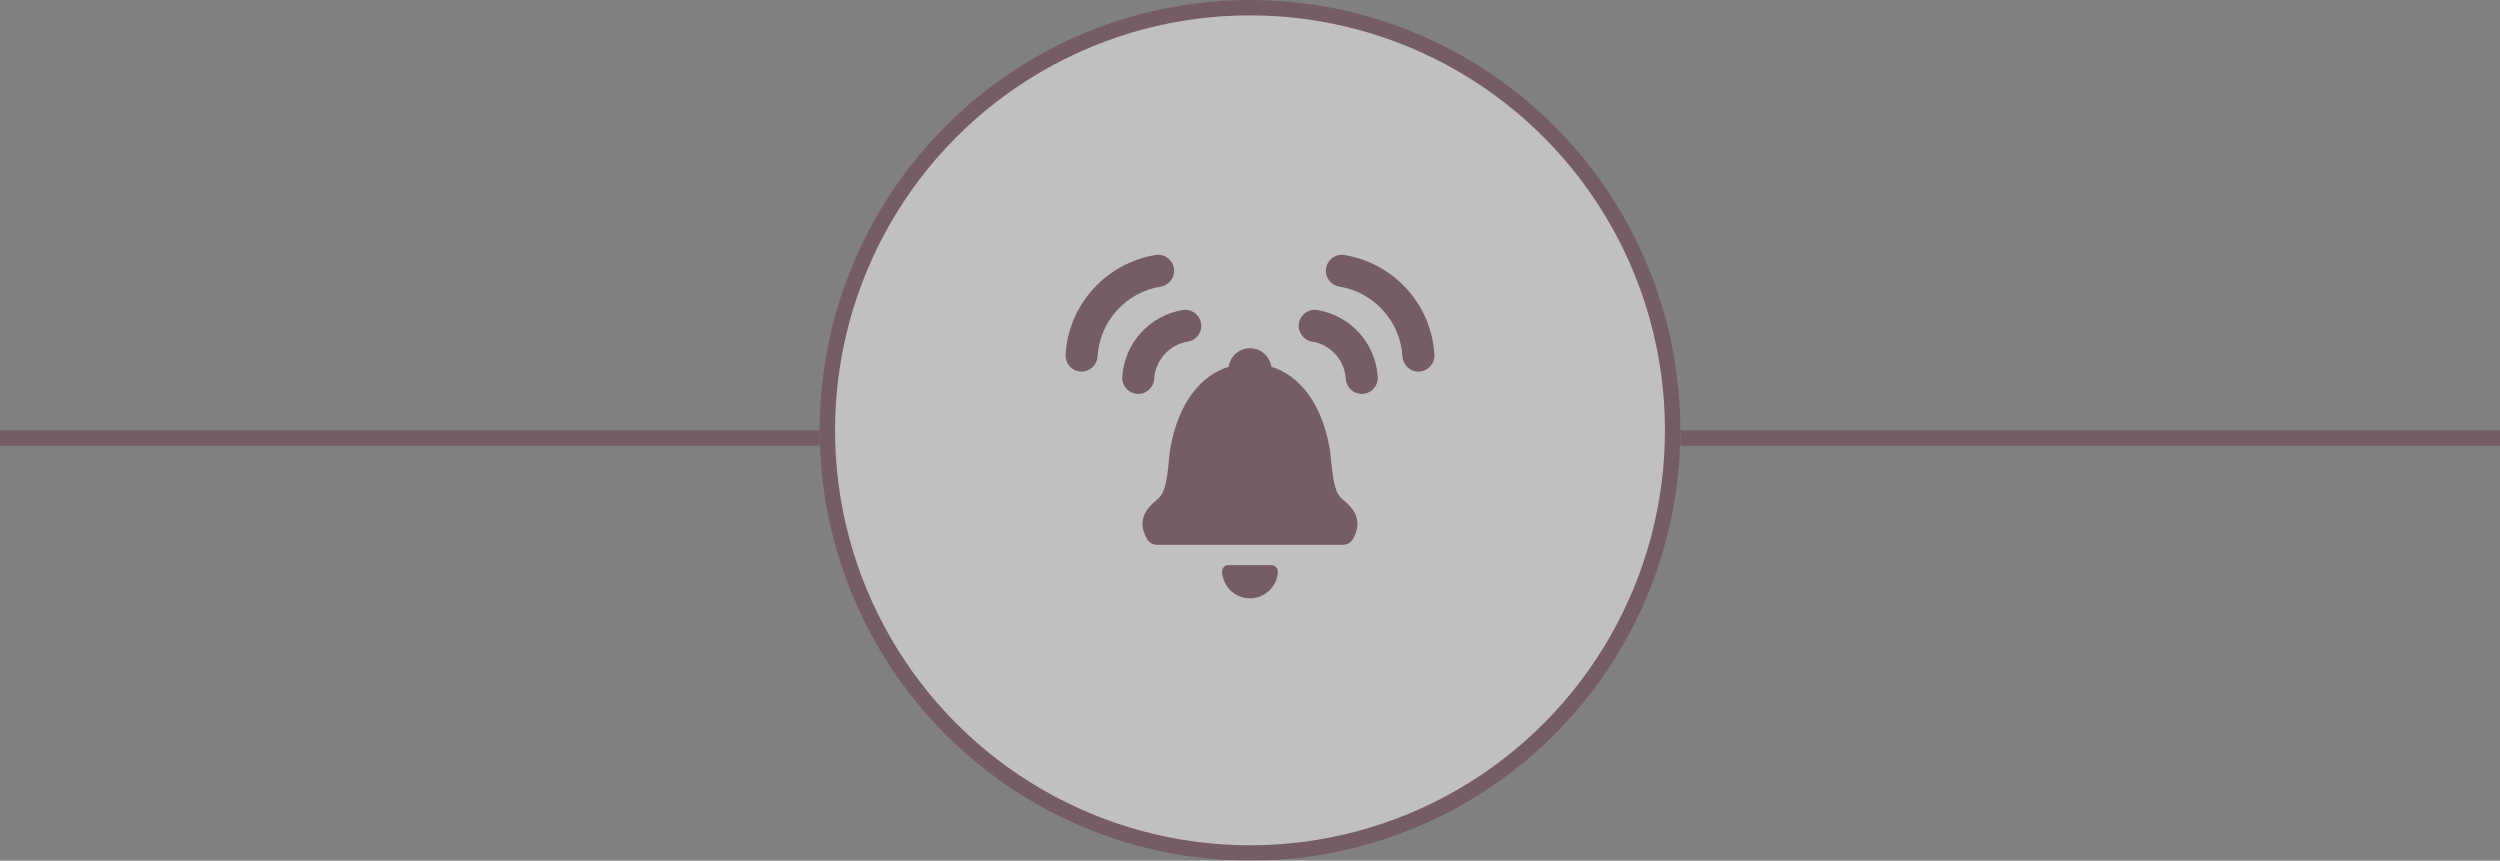 <svg width="244" height="84" viewBox="0 0 244 84" fill="none" xmlns="http://www.w3.org/2000/svg">
<rect x="0" y="0" width="244" height="84" fill="#808080" stroke="none"/>
<g opacity="0.5">
<circle cx="122" cy="42" r="41.25" fill="white" stroke="#6A374D" stroke-width="1.5"/>
<path d="M131.233 48.907C130.981 48.685 130.742 48.476 130.627 48.269C130.617 48.252 130.607 48.235 130.593 48.212C130.152 47.505 129.986 45.742 129.887 44.688C129.872 44.53 129.858 44.379 129.844 44.237C129.842 44.223 129.841 44.209 129.838 44.187C129.611 42.6 129.047 40.312 127.652 38.423C126.686 37.116 125.487 36.233 124.081 35.795C123.937 34.776 123.058 33.989 122 33.989C120.941 33.989 120.063 34.776 119.918 35.795C118.513 36.233 117.314 37.116 116.348 38.423C114.953 40.312 114.389 42.6 114.162 44.187L114.161 44.2C114.159 44.213 114.157 44.226 114.156 44.236C114.142 44.379 114.128 44.53 114.113 44.688C114.014 45.742 113.848 47.505 113.403 48.218C113.395 48.231 113.387 48.244 113.376 48.264C113.258 48.476 113.019 48.686 112.767 48.907C112.146 49.451 110.854 50.584 111.918 52.56C112.124 52.943 112.522 53.181 112.957 53.181H131.043C131.477 53.181 131.875 52.943 132.082 52.561C133.146 50.584 131.854 49.452 131.233 48.907Z" fill="#6A374D"/>
<path d="M124.054 55.156H119.87C119.699 55.156 119.537 55.231 119.427 55.362C119.221 55.608 119.279 55.935 119.313 56.131L119.316 56.147C119.543 57.451 120.671 58.398 121.997 58.398C123.348 58.398 124.507 57.391 124.693 56.056L124.697 56.034C124.72 55.913 124.774 55.63 124.574 55.387C124.502 55.301 124.339 55.156 124.054 55.156Z" fill="#6A374D"/>
<path d="M114.574 26.177C114.435 25.326 113.633 24.749 112.782 24.889C110.43 25.274 108.258 26.464 106.666 28.238C105.068 30.02 104.147 32.224 104.003 34.613C103.951 35.473 104.606 36.213 105.467 36.265C105.499 36.267 105.53 36.268 105.562 36.268C106.381 36.268 107.068 35.63 107.118 34.801C107.22 33.123 107.867 31.574 108.989 30.323C110.124 29.058 111.61 28.244 113.286 27.969C114.137 27.83 114.713 27.028 114.574 26.177Z" fill="#6A374D"/>
<path d="M112.649 36.979C112.703 36.086 113.048 35.261 113.646 34.594C114.25 33.92 115.041 33.487 115.934 33.341C116.784 33.202 117.361 32.399 117.222 31.549C117.083 30.698 116.281 30.121 115.429 30.261C113.85 30.519 112.391 31.318 111.322 32.51C110.264 33.689 109.629 35.209 109.534 36.791C109.482 37.651 110.137 38.391 110.997 38.443C111.029 38.445 111.061 38.446 111.093 38.446C111.912 38.446 112.599 37.808 112.649 36.979Z" fill="#6A374D"/>
<path d="M139.997 34.612C139.853 32.224 138.932 30.019 137.334 28.238C135.742 26.463 133.57 25.274 131.218 24.889C130.368 24.749 129.565 25.326 129.426 26.177C129.287 27.027 129.863 27.83 130.714 27.969C132.39 28.244 133.876 29.057 135.011 30.322C136.133 31.574 136.78 33.122 136.881 34.801C136.931 35.629 137.619 36.267 138.438 36.267C138.469 36.267 138.501 36.266 138.533 36.264C139.394 36.212 140.049 35.473 139.997 34.612Z" fill="#6A374D"/>
<path d="M132.678 32.51C131.609 31.318 130.15 30.519 128.57 30.261C127.719 30.121 126.917 30.698 126.778 31.549C126.639 32.4 127.215 33.202 128.066 33.341C128.959 33.487 129.75 33.921 130.354 34.594C130.952 35.261 131.297 36.086 131.35 36.979C131.4 37.808 132.088 38.446 132.907 38.446C132.938 38.446 132.97 38.445 133.002 38.443C133.863 38.391 134.518 37.652 134.466 36.791C134.371 35.21 133.736 33.69 132.678 32.51Z" fill="#6A374D"/>
<rect y="42" width="80" height="1.5" fill="#6A374D"/>
<rect x="164" y="42" width="80" height="1.5" fill="#6A374D"/>
</g>
</svg>

